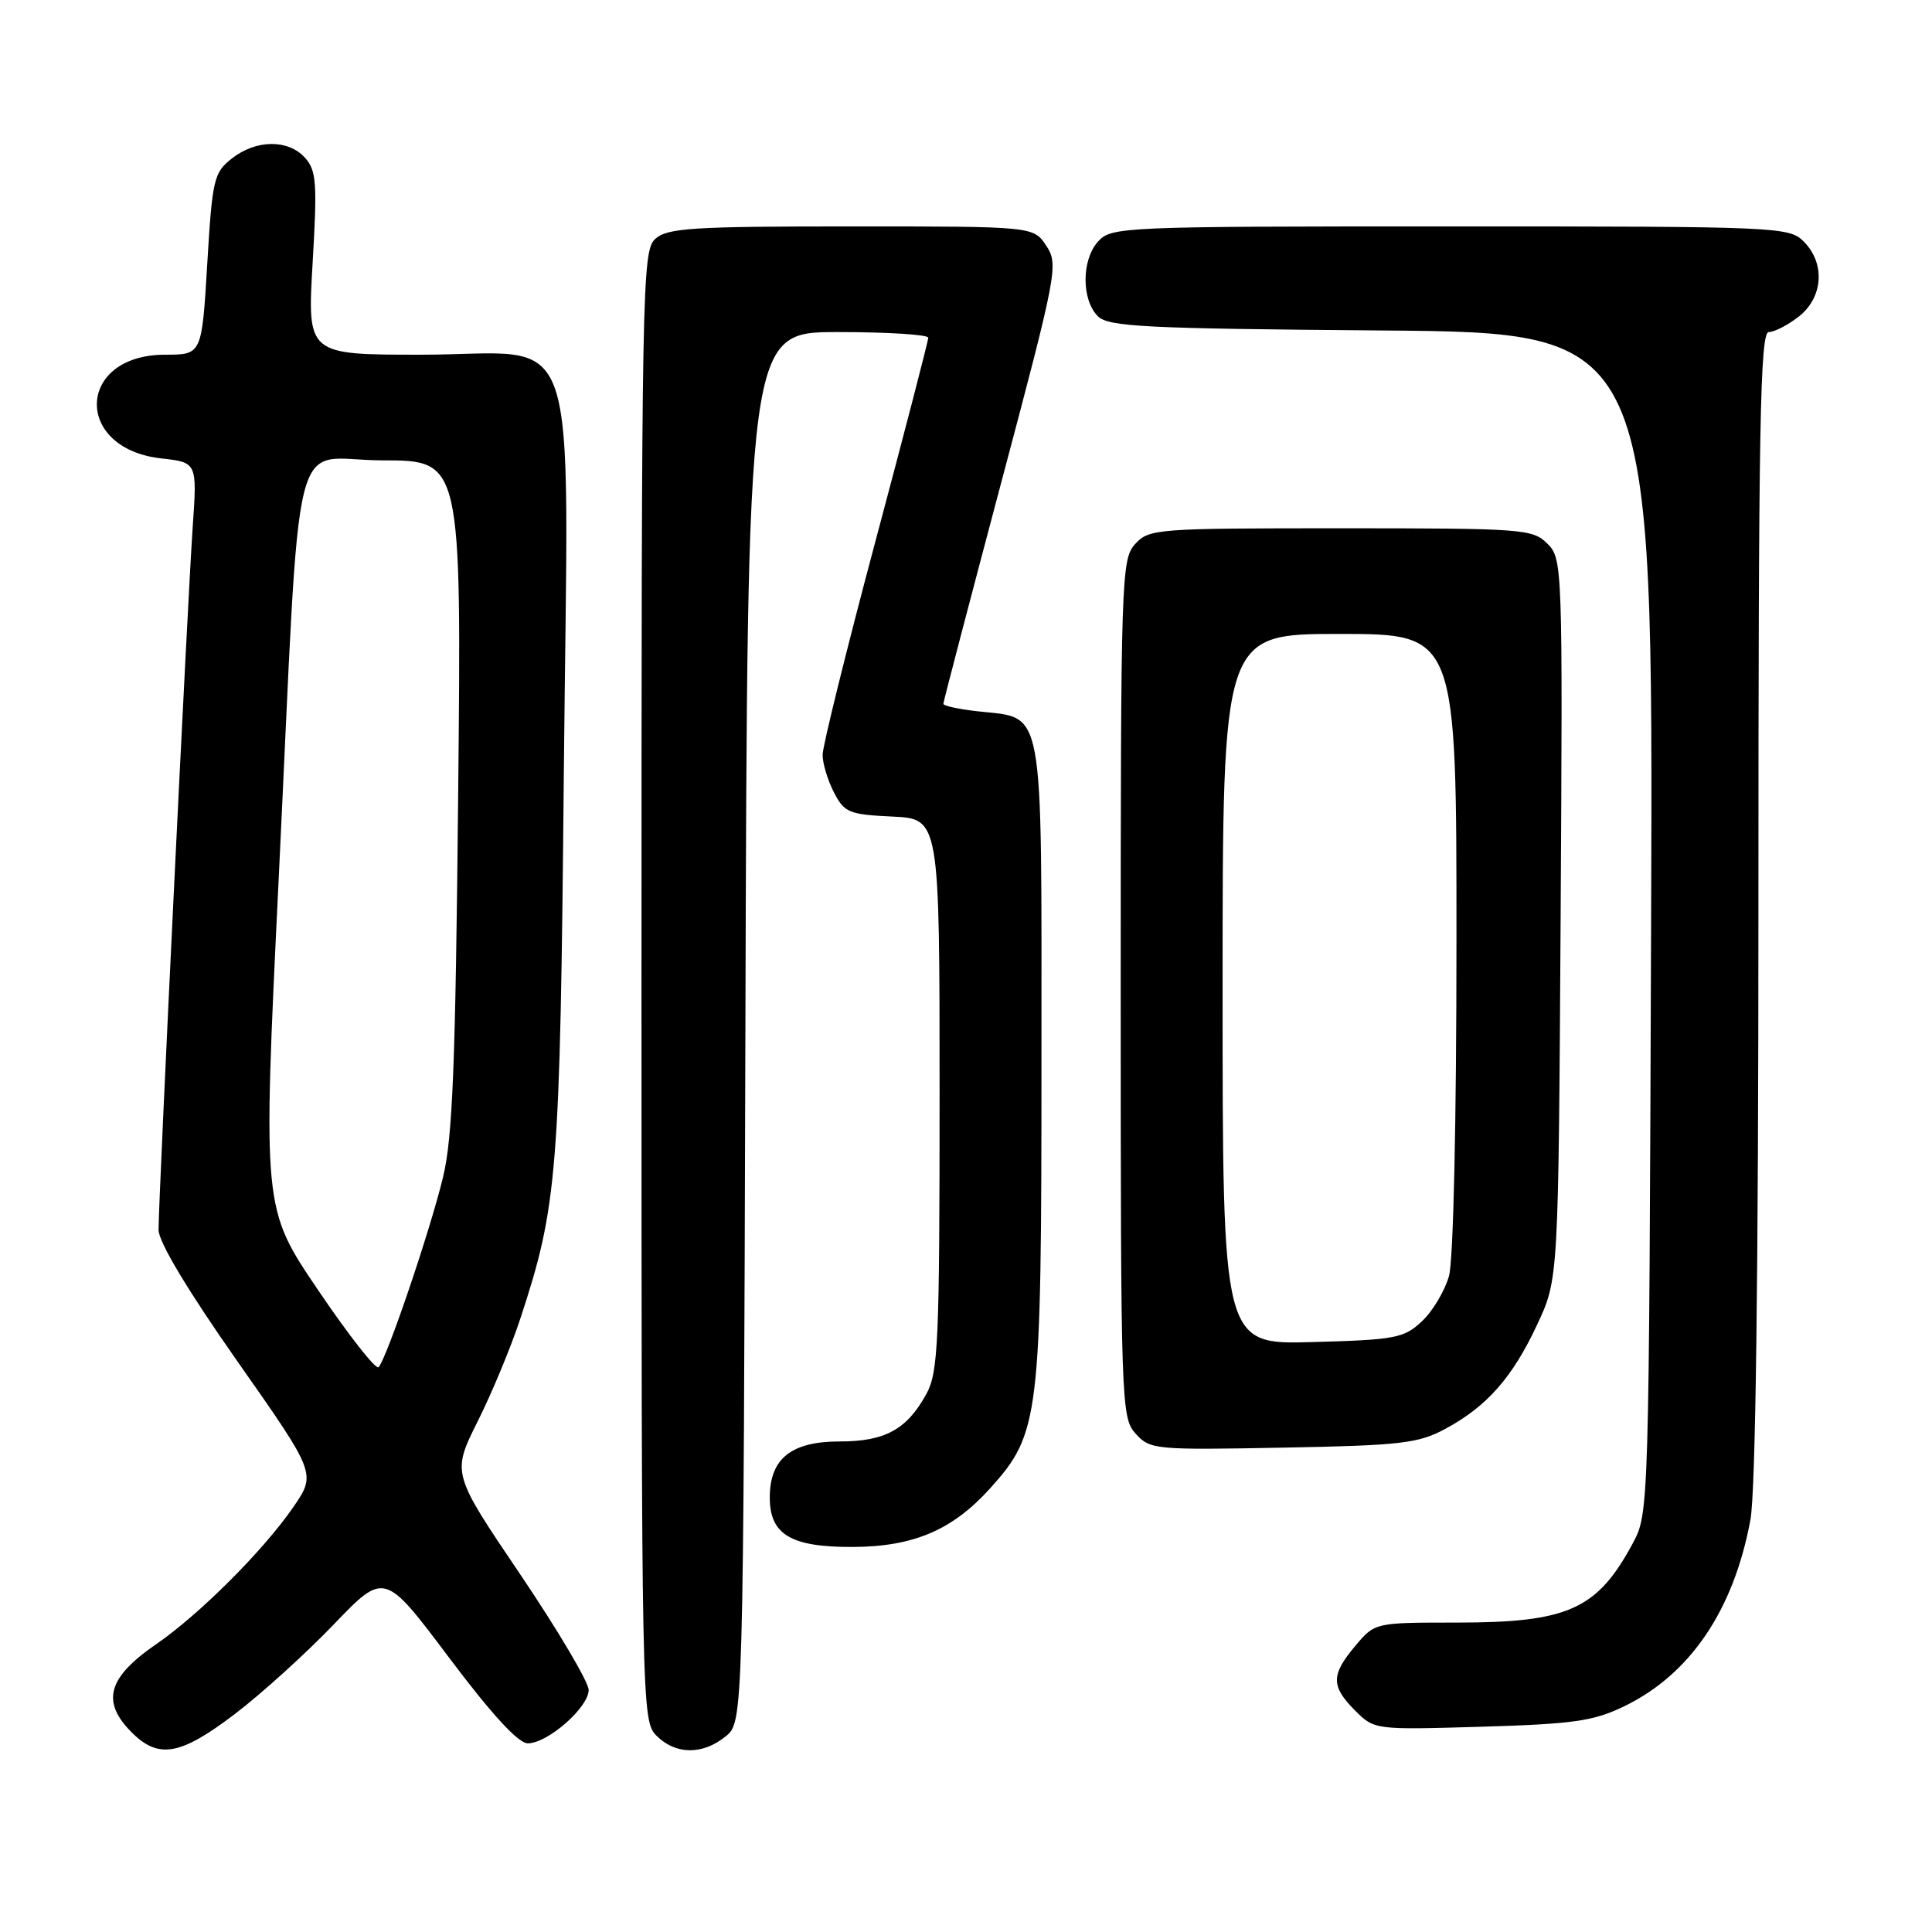 <?xml version="1.0" encoding="UTF-8" standalone="no"?>
<!DOCTYPE svg PUBLIC "-//W3C//DTD SVG 1.1//EN" "http://www.w3.org/Graphics/SVG/1.1/DTD/svg11.dtd" >
<svg xmlns="http://www.w3.org/2000/svg" xmlns:xlink="http://www.w3.org/1999/xlink" version="1.1" viewBox="0 0 256 256">
 <g >
 <path fill="currentColor"
d=" M 31.10 227.13 C 34.62 224.45 40.53 219.10 44.22 215.25 C 50.94 208.25 50.94 208.25 59.49 219.63 C 65.15 227.16 68.67 231.00 69.94 231.00 C 72.57 231.00 78.00 226.24 78.00 223.93 C 78.00 222.89 73.92 216.00 68.94 208.62 C 59.87 195.21 59.87 195.21 63.29 188.35 C 65.18 184.58 67.72 178.46 68.94 174.74 C 73.88 159.74 74.22 155.54 74.71 102.49 C 75.28 40.74 77.41 47.00 55.79 47.00 C 40.72 47.00 40.72 47.00 41.42 34.90 C 42.05 24.23 41.93 22.58 40.41 20.90 C 38.18 18.43 33.93 18.48 30.72 21.00 C 28.33 22.88 28.13 23.75 27.46 35.00 C 26.74 47.00 26.74 47.00 21.87 47.00 C 10.15 47.00 9.68 59.42 21.35 60.74 C 26.13 61.27 26.13 61.27 25.53 69.89 C 24.86 79.52 21.00 159.00 21.01 162.96 C 21.01 164.56 24.88 171.01 31.46 180.39 C 41.91 195.27 41.91 195.27 38.85 199.72 C 34.92 205.43 26.42 213.93 20.70 217.86 C 14.26 222.29 13.38 225.47 17.45 229.55 C 21.02 233.12 23.91 232.60 31.10 227.13 Z  M 96.14 230.09 C 98.50 228.18 98.50 228.18 98.77 136.09 C 99.03 44.00 99.03 44.00 111.02 44.00 C 117.61 44.00 123.00 44.34 123.00 44.75 C 123.00 45.16 119.85 57.30 116.00 71.72 C 112.15 86.14 109.00 98.88 109.00 100.02 C 109.00 101.16 109.68 103.41 110.50 105.00 C 111.88 107.67 112.50 107.93 118.25 108.20 C 124.50 108.50 124.50 108.50 124.50 145.00 C 124.50 177.83 124.32 181.82 122.76 184.69 C 120.17 189.41 117.29 191.00 111.28 191.00 C 104.83 191.00 102.00 193.27 102.00 198.44 C 102.00 203.34 104.80 205.01 112.97 204.98 C 121.04 204.95 126.20 202.75 131.19 197.22 C 137.76 189.93 138.00 187.94 138.00 140.47 C 138.00 92.58 138.49 95.26 129.54 94.25 C 127.04 93.97 125.00 93.53 125.00 93.26 C 125.00 93.00 128.45 79.82 132.66 63.97 C 140.08 36.05 140.27 35.06 138.64 32.57 C 136.95 30.00 136.95 30.00 112.81 30.00 C 91.74 30.00 88.42 30.21 86.83 31.65 C 85.08 33.24 85.00 37.62 85.00 130.65 C 85.00 226.67 85.03 228.03 87.00 230.00 C 89.52 232.52 93.09 232.56 96.14 230.09 Z  M 215.22 226.09 C 223.96 221.86 229.73 213.34 231.94 201.38 C 232.63 197.65 233.00 169.05 233.00 119.82 C 233.00 56.42 233.22 44.00 234.37 44.00 C 235.12 44.00 236.92 43.07 238.37 41.93 C 241.59 39.39 241.88 34.88 239.00 32.00 C 237.06 30.06 235.67 30.00 192.15 30.00 C 148.60 30.00 147.26 30.06 145.50 32.00 C 143.30 34.43 143.29 39.72 145.47 41.90 C 146.87 43.30 151.67 43.54 183.06 43.79 C 219.06 44.07 219.06 44.07 218.78 122.29 C 218.50 200.18 218.49 200.52 216.35 204.50 C 211.63 213.27 207.79 215.00 193.02 215.00 C 182.18 215.00 182.18 215.00 179.59 218.08 C 176.35 221.93 176.34 223.43 179.56 226.66 C 182.12 229.21 182.17 229.22 196.31 228.80 C 208.51 228.44 211.16 228.06 215.22 226.09 Z  M 191.50 189.34 C 197.03 186.36 200.41 182.53 203.69 175.50 C 206.50 169.50 206.50 169.50 206.79 121.79 C 207.07 74.93 207.04 74.04 205.04 72.04 C 203.09 70.09 201.82 70.00 177.65 70.00 C 153.16 70.00 152.25 70.07 150.40 72.10 C 148.58 74.12 148.50 76.56 148.50 131.00 C 148.50 186.15 148.56 187.85 150.48 189.97 C 152.39 192.08 153.02 192.14 169.98 191.82 C 185.64 191.53 187.92 191.26 191.50 189.34 Z  M 42.16 170.96 C 34.81 160.11 34.81 160.11 36.91 116.81 C 39.96 54.03 38.24 61.00 50.65 61.00 C 61.15 61.00 61.15 61.00 60.71 105.25 C 60.36 141.00 59.98 150.75 58.70 156.00 C 56.98 163.12 51.21 180.11 50.16 181.16 C 49.80 181.52 46.20 176.93 42.16 170.96 Z  M 162.00 131.08 C 162.00 84.00 162.00 84.00 177.50 84.00 C 193.00 84.00 193.00 84.00 192.99 124.75 C 192.99 148.64 192.58 166.98 192.00 169.07 C 191.45 171.04 189.84 173.74 188.42 175.07 C 186.04 177.31 184.93 177.53 173.92 177.83 C 162.00 178.17 162.00 178.17 162.00 131.08 Z "/>
</g>
</svg>